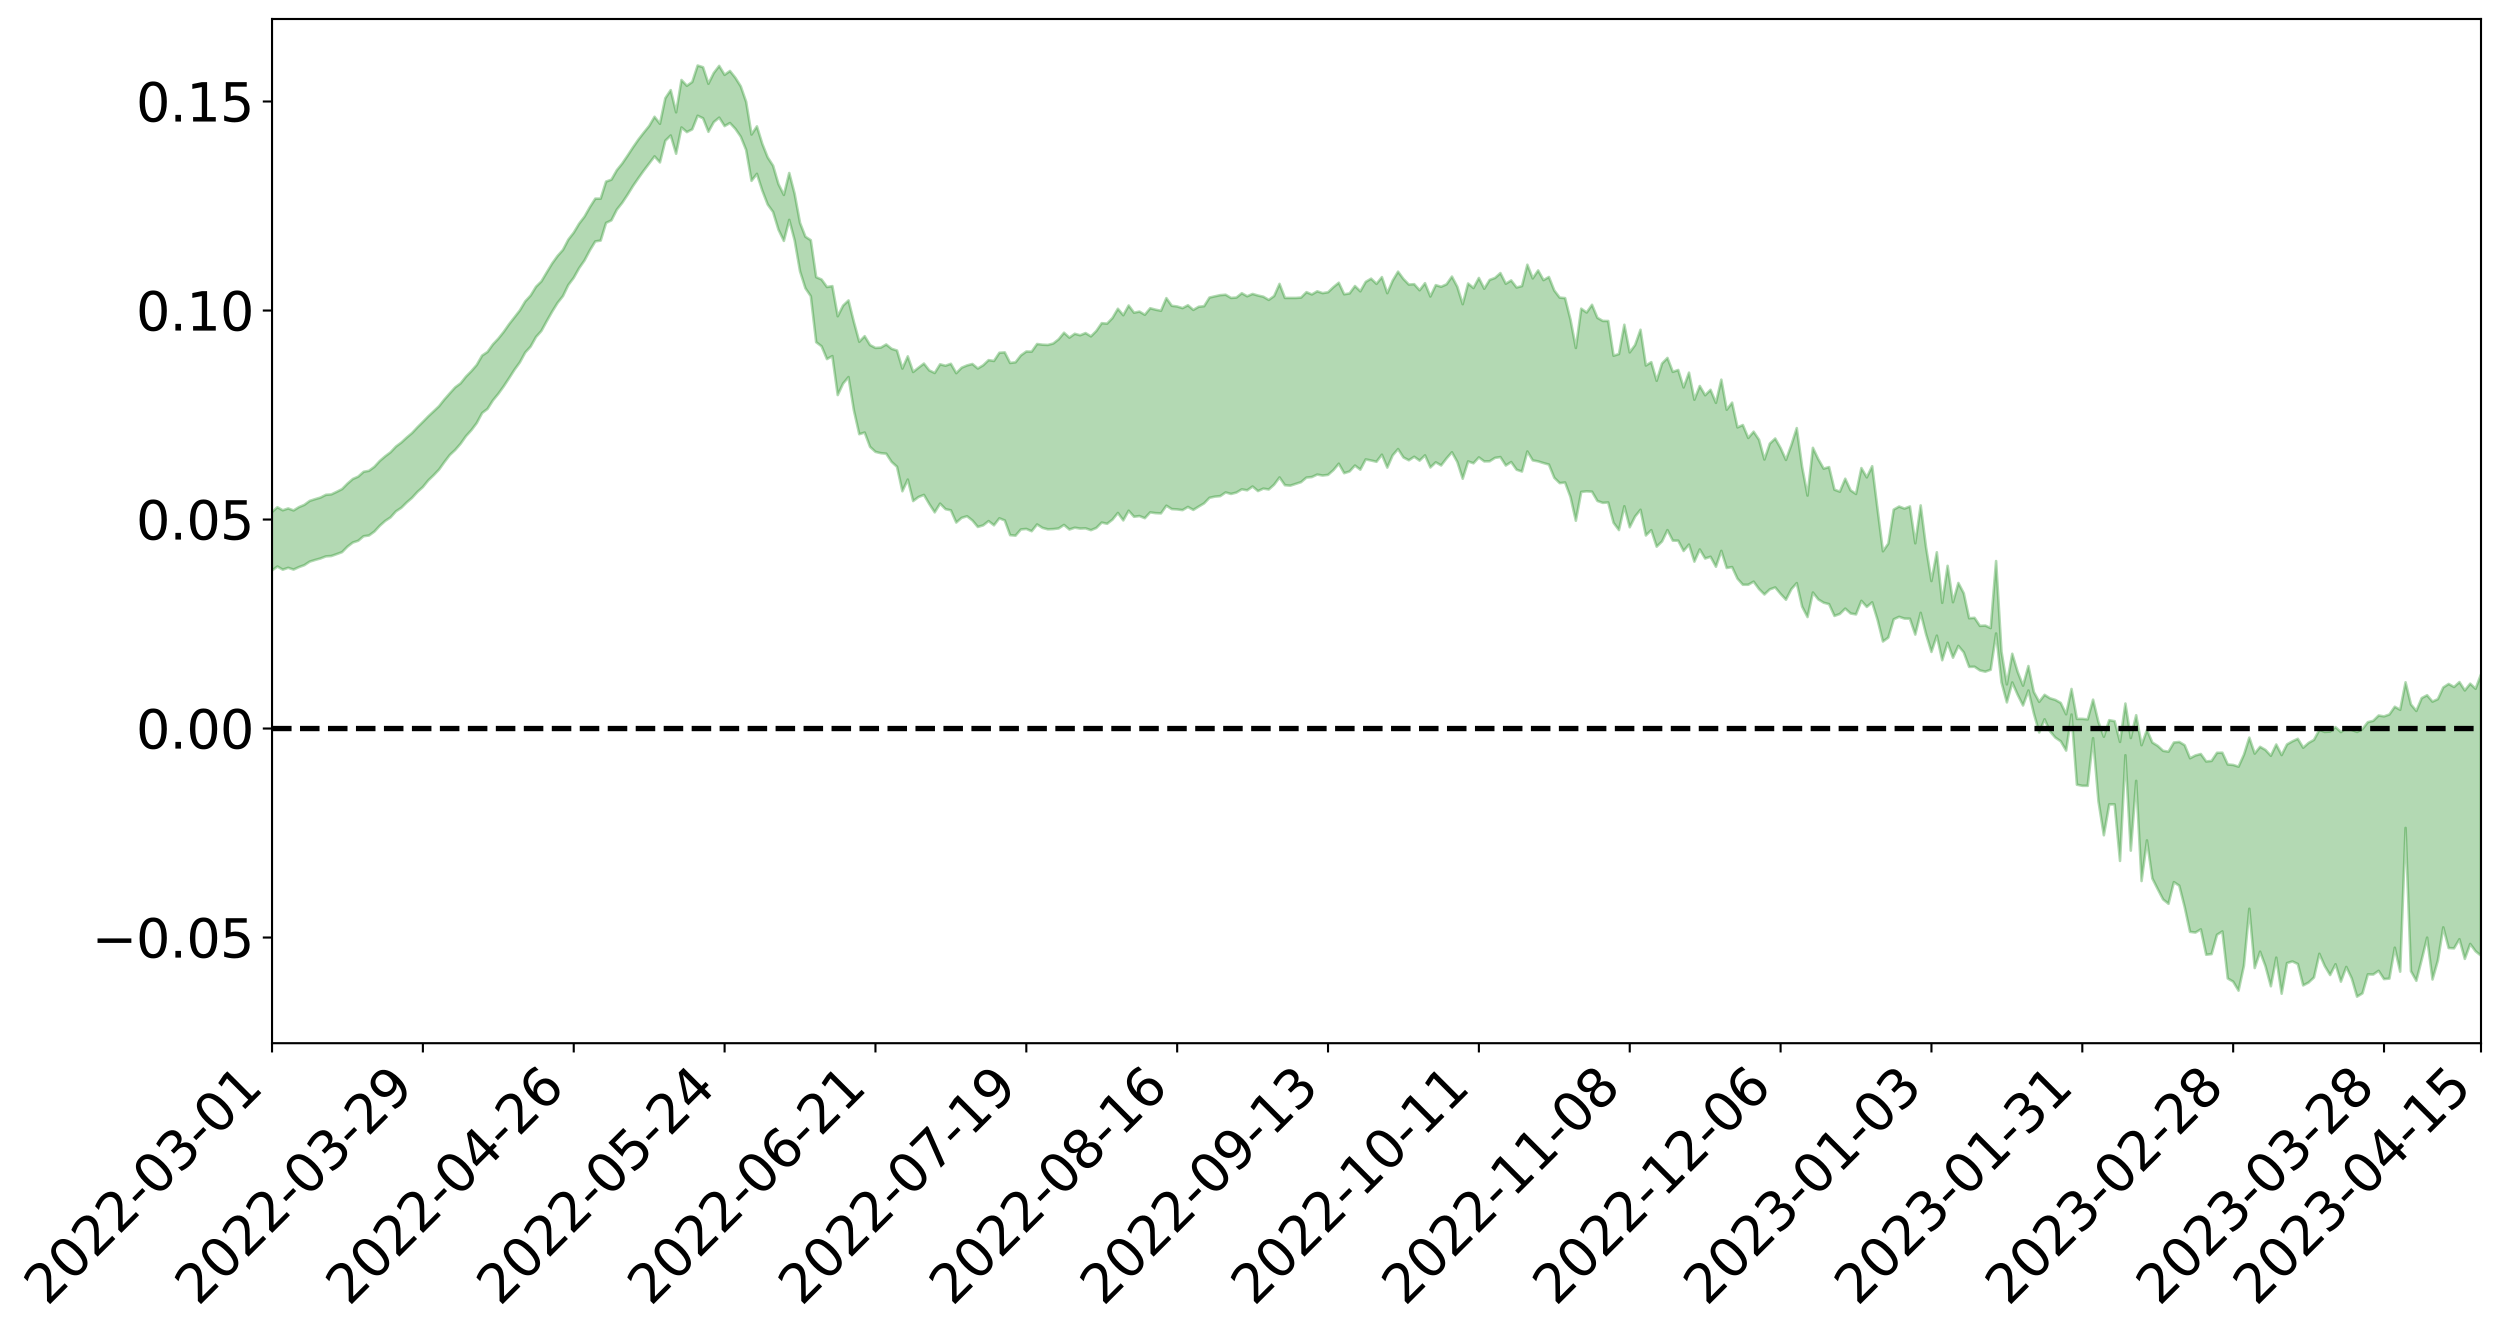 <?xml version="1.0" encoding="utf-8" standalone="no"?>
<!DOCTYPE svg PUBLIC "-//W3C//DTD SVG 1.1//EN"
  "http://www.w3.org/Graphics/SVG/1.1/DTD/svg11.dtd">
<svg xmlns:xlink="http://www.w3.org/1999/xlink" width="947.275pt" height="505.355pt" viewBox="0 0 947.275 505.355" xmlns="http://www.w3.org/2000/svg" version="1.1">
 <defs>
  <style type="text/css">*{stroke-linejoin: round; stroke-linecap: butt}</style>
 </defs>
 <g id="figure_1">
  <g id="patch_1">
   <path d="M 0 505.355 
L 947.275 505.355 
L 947.275 -0 
L 0 -0 
z
" style="fill: #ffffff"/>
  </g>
  <g id="axes_1">
   <g id="patch_2">
    <path d="M 103.075 395.28 
L 940.075 395.28 
L 940.075 7.2 
L 103.075 7.2 
z
" style="fill: #ffffff"/>
   </g>
   <g id="PolyCollection_1">
    <path d="M -393.001 275.946 
L -393.001 275.968 
L -390.959 275.859 
L -388.918 275.765 
L -386.876 275.645 
L -384.835 275.565 
L -382.793 275.462 
L -380.752 275.353 
L -378.711 275.248 
L -376.669 275.148 
L -374.628 275.06 
L -372.586 274.96 
L -370.545 274.854 
L -368.503 274.751 
L -366.462 274.626 
L -364.42 274.522 
L -362.379 274.4 
L -360.337 274.294 
L -358.296 274.154 
L -356.254 274.037 
L -354.213 273.924 
L -352.172 273.792 
L -350.13 273.663 
L -348.089 273.536 
L -346.047 273.384 
L -344.006 273.251 
L -341.964 273.095 
L -339.923 272.938 
L -337.881 272.764 
L -335.84 272.585 
L -333.798 272.41 
L -331.757 272.208 
L -329.715 271.98 
L -327.674 271.777 
L -325.632 271.546 
L -323.591 271.284 
L -321.55 271.038 
L -319.508 270.752 
L -317.467 270.46 
L -315.425 270.16 
L -313.384 269.842 
L -311.342 269.491 
L -309.301 269.117 
L -307.259 268.722 
L -305.218 268.339 
L -303.176 267.891 
L -301.135 267.463 
L -299.093 267.009 
L -297.052 266.551 
L -295.011 266.06 
L -292.969 265.528 
L -290.928 265.035 
L -288.886 264.486 
L -286.845 263.919 
L -284.803 263.362 
L -282.762 262.81 
L -280.72 262.213 
L -278.679 261.609 
L -276.637 261.006 
L -274.596 260.378 
L -272.554 259.743 
L -270.513 259.109 
L -268.472 258.454 
L -266.43 257.797 
L -264.389 257.15 
L -262.347 256.477 
L -260.306 255.759 
L -258.264 255.061 
L -256.223 254.365 
L -254.181 253.68 
L -252.14 252.967 
L -250.098 252.271 
L -248.057 251.562 
L -246.015 250.92 
L -243.974 250.169 
L -241.932 249.514 
L -239.891 248.799 
L -237.85 248.118 
L -235.808 247.413 
L -233.767 246.779 
L -231.725 246.055 
L -229.684 245.373 
L -227.642 244.737 
L -225.601 244.051 
L -223.559 243.399 
L -221.518 242.719 
L -219.476 242.034 
L -217.435 241.376 
L -215.393 240.73 
L -213.352 240.038 
L -211.311 239.375 
L -209.269 238.703 
L -207.228 238.042 
L -205.186 237.395 
L -203.145 236.732 
L -201.103 236.062 
L -199.062 235.457 
L -197.02 234.775 
L -194.979 234.121 
L -192.937 233.477 
L -190.896 232.832 
L -188.854 232.19 
L -186.813 231.539 
L -184.772 230.917 
L -182.73 230.272 
L -180.689 229.611 
L -178.647 228.944 
L -176.606 228.27 
L -174.564 227.636 
L -172.523 226.943 
L -170.481 226.205 
L -168.44 225.511 
L -166.398 224.78 
L -164.357 224.038 
L -162.315 223.256 
L -160.274 222.461 
L -158.232 221.719 
L -156.191 220.877 
L -154.15 220.075 
L -152.108 219.214 
L -150.067 218.42 
L -148.025 217.492 
L -145.984 216.582 
L -143.942 215.695 
L -141.901 214.793 
L -139.859 213.865 
L -137.818 212.895 
L -135.776 211.983 
L -133.735 210.945 
L -131.693 210.025 
L -129.652 208.956 
L -127.611 207.918 
L -125.569 206.903 
L -123.528 205.927 
L -121.486 204.795 
L -119.445 203.767 
L -117.403 202.472 
L -115.362 201.35 
L -113.32 200.301 
L -111.279 199.121 
L -109.237 197.911 
L -107.196 196.524 
L -105.154 195.22 
L -103.113 194.121 
L -101.072 192.413 
L -99.03 191.028 
L -96.989 189.612 
L -94.947 188.144 
L -92.906 186.478 
L -90.864 184.906 
L -88.823 183.698 
L -86.781 182.176 
L -84.74 179.726 
L -82.698 177.651 
L -80.657 176.091 
L -78.615 173.963 
L -76.574 172.179 
L -74.532 170.666 
L -72.491 168.83 
L -70.45 166.303 
L -68.408 164.79 
L -66.367 163.977 
L -64.325 162.122 
L -62.284 161.472 
L -60.242 160.281 
L -58.201 158.058 
L -56.159 158.16 
L -54.118 158.973 
L -52.076 160.77 
L -50.035 158.611 
L -47.993 162.698 
L -45.952 163.557 
L -43.911 157.907 
L -41.869 159.429 
L -39.828 161.847 
L -37.786 160.332 
L -35.745 159.979 
L -33.703 170.549 
L -31.662 185.595 
L -29.62 193.059 
L -27.579 176.625 
L -25.537 185.004 
L -23.496 195.994 
L -21.454 195.308 
L -19.413 217.714 
L -17.372 214.603 
L -15.33 207.692 
L -13.289 190.633 
L -11.247 206.594 
L -9.206 216.174 
L -7.164 212.113 
L -5.123 214.581 
L -3.081 223.62 
L -1.04 222.366 
L 1.002 214.495 
L 3.043 224.285 
L 5.085 226.185 
L 7.126 222.619 
L 9.168 228.808 
L 11.209 231.032 
L 13.25 230.354 
L 15.292 228.396 
L 17.333 230.381 
L 19.375 228.217 
L 21.416 228.327 
L 23.458 230.208 
L 25.499 228.292 
L 27.541 229.171 
L 29.582 229.144 
L 31.624 227.572 
L 33.665 228.032 
L 35.707 225.797 
L 37.748 225.849 
L 39.789 226.352 
L 41.831 226.29 
L 43.872 225.145 
L 45.914 224.149 
L 47.955 223.821 
L 49.997 222.726 
L 52.038 222.463 
L 54.08 222.169 
L 56.121 220.564 
L 58.163 221.162 
L 60.204 220.064 
L 62.246 219.527 
L 64.287 219.446 
L 66.328 218.367 
L 68.37 218.02 
L 70.411 218.247 
L 72.453 218.687 
L 74.494 217.007 
L 76.536 216.648 
L 78.577 216.037 
L 80.619 218.701 
L 82.66 218.696 
L 84.702 219.697 
L 86.743 217.022 
L 88.785 215.35 
L 90.826 215.807 
L 92.868 217.57 
L 94.909 217.837 
L 96.95 214.627 
L 98.992 217.283 
L 101.033 216.594 
L 103.075 216.139 
L 105.116 214.661 
L 107.158 215.851 
L 109.199 215.14 
L 111.241 215.82 
L 113.282 214.88 
L 115.324 214.143 
L 117.365 212.805 
L 119.407 212.177 
L 121.448 211.608 
L 123.489 210.822 
L 125.531 210.678 
L 127.572 209.968 
L 129.614 209.21 
L 131.655 207.133 
L 133.697 205.568 
L 135.738 204.896 
L 137.78 203.185 
L 139.821 202.9 
L 141.863 201.424 
L 143.904 199.221 
L 145.946 197.398 
L 147.987 196.042 
L 150.028 193.762 
L 152.07 192.403 
L 154.111 190.389 
L 156.153 188.622 
L 158.194 186.381 
L 160.236 184.55 
L 162.277 182.032 
L 164.319 180.071 
L 166.36 177.934 
L 168.402 175.062 
L 170.443 172.396 
L 172.485 170.487 
L 174.526 168.15 
L 176.568 165.264 
L 178.609 163.014 
L 180.65 160.295 
L 182.692 156.497 
L 184.733 154.927 
L 186.775 151.722 
L 188.816 149.24 
L 190.858 146.397 
L 192.899 143.308 
L 194.941 140.112 
L 196.982 137.298 
L 199.024 133.568 
L 201.065 131.318 
L 203.107 127.68 
L 205.148 125.39 
L 207.189 121.663 
L 209.231 118.075 
L 211.272 114.776 
L 213.314 112.183 
L 215.355 107.983 
L 217.397 105.259 
L 219.438 101.617 
L 221.48 98.684 
L 223.521 94.836 
L 225.563 91.483 
L 227.604 91.151 
L 229.646 84.465 
L 231.687 83.483 
L 233.728 79.438 
L 235.77 76.858 
L 237.811 73.779 
L 239.853 70.482 
L 241.894 67.515 
L 243.936 64.651 
L 245.977 61.963 
L 248.019 59.254 
L 250.06 61.535 
L 252.102 53.318 
L 254.143 51.342 
L 256.185 58.244 
L 258.226 48.303 
L 260.268 50.048 
L 262.309 49.016 
L 264.35 43.863 
L 266.392 44.808 
L 268.433 49.924 
L 270.475 46.247 
L 272.516 44.576 
L 274.558 47.77 
L 276.599 46.623 
L 278.641 48.82 
L 280.682 51.788 
L 282.724 56.836 
L 284.765 68.513 
L 286.807 65.88 
L 288.848 72.226 
L 290.889 77.486 
L 292.931 80.331 
L 294.972 87.019 
L 297.014 91.274 
L 299.055 83.329 
L 301.097 91.063 
L 303.138 102.783 
L 305.18 109.216 
L 307.221 112.226 
L 309.263 129.668 
L 311.304 131.205 
L 313.346 136.06 
L 315.387 134.933 
L 317.428 149.685 
L 319.47 145.313 
L 321.511 142.892 
L 323.553 155.511 
L 325.594 164.52 
L 327.636 163.9 
L 329.677 169.32 
L 331.719 171.206 
L 333.76 171.713 
L 335.802 171.901 
L 337.843 175.01 
L 339.885 176.858 
L 341.926 186.136 
L 343.968 181.724 
L 346.009 189.85 
L 348.05 188.327 
L 350.092 187.527 
L 352.133 190.995 
L 354.175 194.129 
L 356.216 190.832 
L 358.258 192.921 
L 360.299 193.365 
L 362.341 197.986 
L 364.382 196.226 
L 366.424 195.607 
L 368.465 197.212 
L 370.507 199.661 
L 372.548 199.061 
L 374.589 197.447 
L 376.631 199.039 
L 378.672 196.395 
L 380.714 197.193 
L 382.755 202.773 
L 384.797 202.968 
L 386.838 200.607 
L 388.88 200.42 
L 390.921 201.282 
L 392.963 198.72 
L 395.004 200.016 
L 397.046 200.567 
L 399.087 200.481 
L 401.128 200.228 
L 403.17 198.91 
L 405.211 200.63 
L 407.253 199.95 
L 409.294 200.276 
L 411.336 200.194 
L 413.377 200.894 
L 415.419 200.04 
L 417.46 198.001 
L 419.502 198.466 
L 421.543 196.895 
L 423.585 194.364 
L 425.626 197.182 
L 427.668 193.52 
L 429.709 195.811 
L 431.75 195.533 
L 433.792 196.349 
L 435.833 194.145 
L 437.875 194.431 
L 439.916 194.523 
L 441.958 191.62 
L 443.999 192.899 
L 446.041 193.02 
L 448.082 193.29 
L 450.124 192.089 
L 452.165 193.215 
L 454.207 191.942 
L 456.248 190.738 
L 458.289 188.62 
L 460.331 188.177 
L 462.372 187.985 
L 464.414 186.59 
L 466.455 187.161 
L 468.497 186.636 
L 470.538 185.417 
L 472.58 185.78 
L 474.621 184.344 
L 476.663 186.064 
L 478.704 185.137 
L 480.746 185.469 
L 482.787 183.654 
L 484.828 180.903 
L 486.87 183.844 
L 488.911 184.017 
L 490.953 183.353 
L 492.994 182.689 
L 495.036 180.957 
L 497.077 180.762 
L 499.119 179.813 
L 501.16 180.184 
L 503.202 179.938 
L 505.243 178.154 
L 507.285 175.708 
L 509.326 179.292 
L 511.368 178.635 
L 513.409 176.405 
L 515.45 177.956 
L 517.492 174.072 
L 519.533 174.482 
L 521.575 174.963 
L 523.616 172.286 
L 525.658 177.171 
L 527.699 172.537 
L 529.741 170.166 
L 531.782 173.343 
L 533.824 174.405 
L 535.865 173.079 
L 537.907 174.53 
L 539.948 172.541 
L 541.989 177.118 
L 544.031 175.182 
L 546.072 176.355 
L 548.114 173.702 
L 550.155 171.373 
L 552.197 175.048 
L 554.238 181.382 
L 556.28 174.833 
L 558.321 175.537 
L 560.363 173.309 
L 562.404 174.827 
L 564.446 174.789 
L 566.487 173.495 
L 568.528 173.193 
L 570.57 176.377 
L 572.611 175.082 
L 574.653 177.98 
L 576.694 178.666 
L 578.736 171.07 
L 580.777 174.436 
L 582.819 174.825 
L 584.86 175.465 
L 586.902 176.024 
L 588.943 181.049 
L 590.985 183.053 
L 593.026 182.828 
L 595.068 188.277 
L 597.109 197.296 
L 599.15 186.385 
L 601.192 186.176 
L 603.233 186.311 
L 605.275 189.816 
L 607.316 190.532 
L 609.358 190.395 
L 611.399 198.101 
L 613.441 200.848 
L 615.482 191.831 
L 617.524 199.781 
L 619.565 195.71 
L 621.607 193.164 
L 623.648 202.892 
L 625.689 200.882 
L 627.731 207.131 
L 629.772 205.159 
L 631.814 200.874 
L 633.855 204.85 
L 635.897 204.867 
L 637.938 208.768 
L 639.98 206.351 
L 642.021 212.798 
L 644.063 208.202 
L 646.104 211.622 
L 648.146 210.967 
L 650.187 214.731 
L 652.228 208.735 
L 654.27 215.206 
L 656.311 214.871 
L 658.353 219.258 
L 660.394 221.567 
L 662.436 221.554 
L 664.477 220.397 
L 666.519 223.184 
L 668.56 225.249 
L 670.602 223.32 
L 672.643 222.582 
L 674.685 225.037 
L 676.726 227.241 
L 678.768 223.256 
L 680.809 220.942 
L 682.85 229.856 
L 684.892 233.802 
L 686.933 224.525 
L 688.975 227.117 
L 691.016 228.373 
L 693.058 228.913 
L 695.099 233.378 
L 697.141 232.632 
L 699.182 230.612 
L 701.224 232.448 
L 703.265 232.804 
L 705.307 227.671 
L 707.348 229.968 
L 709.389 228.24 
L 711.431 234.861 
L 713.472 243.066 
L 715.514 241.601 
L 717.555 234.664 
L 719.597 233.713 
L 721.638 234.381 
L 723.68 234.436 
L 725.721 240.445 
L 727.763 232.214 
L 729.804 240.317 
L 731.846 247.009 
L 733.887 240.859 
L 735.928 250.165 
L 737.97 243.543 
L 740.011 249.192 
L 742.053 244.742 
L 744.094 247.186 
L 746.136 252.686 
L 748.177 252.632 
L 750.219 254.025 
L 752.26 254.502 
L 754.302 253.767 
L 756.343 240.043 
L 758.385 258.526 
L 760.426 266.144 
L 762.468 258.595 
L 764.509 263.233 
L 766.55 267.307 
L 768.592 261.642 
L 770.633 270.273 
L 772.675 277.528 
L 774.716 272.559 
L 776.758 277.105 
L 778.799 279.494 
L 780.841 280.891 
L 782.882 284.389 
L 784.924 270.752 
L 786.965 297.328 
L 789.007 297.74 
L 791.048 297.759 
L 793.089 279.72 
L 795.131 303.593 
L 797.172 316.488 
L 799.214 304.795 
L 801.255 304.784 
L 803.297 326.206 
L 805.338 286.188 
L 807.38 322.305 
L 809.421 295.896 
L 811.463 333.822 
L 813.504 318.448 
L 815.546 332.849 
L 817.587 336.902 
L 819.628 340.81 
L 821.67 342.452 
L 823.711 334.254 
L 825.753 335.601 
L 827.794 343.664 
L 829.836 353.088 
L 831.877 353.351 
L 833.919 352.15 
L 835.96 361.757 
L 838.002 361.516 
L 840.043 354.187 
L 842.085 352.941 
L 844.126 370.756 
L 846.168 371.961 
L 848.209 375.352 
L 850.25 365.927 
L 852.292 344.348 
L 854.333 366.788 
L 856.375 360.609 
L 858.416 366.125 
L 860.458 373.702 
L 862.499 362.865 
L 864.541 376.516 
L 866.582 364.921 
L 868.624 364.303 
L 870.665 365.269 
L 872.707 373.377 
L 874.748 372.307 
L 876.789 370.377 
L 878.831 361.406 
L 880.872 366.033 
L 882.914 369.442 
L 884.955 365.375 
L 886.997 371.951 
L 889.038 366.396 
L 891.08 370.668 
L 893.121 377.64 
L 895.163 376.393 
L 897.204 369.194 
L 899.246 369.26 
L 901.287 367.849 
L 903.328 370.982 
L 905.37 370.793 
L 907.411 359.1 
L 909.453 368.163 
L 911.494 313.719 
L 913.536 367.999 
L 915.577 371.624 
L 917.619 363.61 
L 919.66 355.286 
L 921.702 371.132 
L 923.743 363.936 
L 925.785 351.391 
L 927.826 359.222 
L 929.868 359.345 
L 931.909 355.879 
L 933.95 363.322 
L 935.992 357.677 
L 938.033 360.448 
L 940.075 362.094 
L 940.075 255.531 
L 940.075 255.531 
L 938.033 260.977 
L 935.992 259.059 
L 933.95 261.611 
L 931.909 258.445 
L 929.868 260.303 
L 927.826 259.159 
L 925.785 260.475 
L 923.743 264.89 
L 921.702 265.857 
L 919.66 263.434 
L 917.619 264.51 
L 915.577 269.374 
L 913.536 266.923 
L 911.494 258.543 
L 909.453 268.946 
L 907.411 267.804 
L 905.37 270.723 
L 903.328 271.449 
L 901.287 271.118 
L 899.246 273.124 
L 897.204 273.634 
L 895.163 276.258 
L 893.121 277.348 
L 891.08 276.55 
L 889.038 275.88 
L 886.997 277.378 
L 884.955 275.523 
L 882.914 277.205 
L 880.872 277.34 
L 878.831 276.549 
L 876.789 280.335 
L 874.748 281.496 
L 872.707 283.312 
L 870.665 279.943 
L 868.624 280.886 
L 866.582 282.059 
L 864.541 286.092 
L 862.499 282.109 
L 860.458 286.364 
L 858.416 284.162 
L 856.375 282.979 
L 854.333 285.547 
L 852.292 279.504 
L 850.25 285.972 
L 848.209 290.5 
L 846.168 289.846 
L 844.126 289.659 
L 842.085 285.211 
L 840.043 285.242 
L 838.002 288.314 
L 835.96 288.539 
L 833.919 285.7 
L 831.877 286.25 
L 829.836 287.309 
L 827.794 282.355 
L 825.753 281.13 
L 823.711 281.353 
L 821.67 284.814 
L 819.628 284.489 
L 817.587 282.612 
L 815.546 281.346 
L 813.504 276.586 
L 811.463 282.357 
L 809.421 271.022 
L 807.38 279.619 
L 805.338 266.589 
L 803.297 281.115 
L 801.255 273.257 
L 799.214 272.884 
L 797.172 279.147 
L 795.131 273.616 
L 793.089 265.113 
L 791.048 272.582 
L 789.007 272.385 
L 786.965 272.39 
L 784.924 261.064 
L 782.882 270.643 
L 780.841 266.358 
L 778.799 265.198 
L 776.758 264.587 
L 774.716 263.284 
L 772.675 265.932 
L 770.633 262.188 
L 768.592 252.373 
L 766.55 259.792 
L 764.509 254.546 
L 762.468 247.725 
L 760.426 259.305 
L 758.385 246.912 
L 756.343 212.598 
L 754.302 237.985 
L 752.26 237.045 
L 750.219 237.152 
L 748.177 234.101 
L 746.136 234.261 
L 744.094 224.803 
L 742.053 220.898 
L 740.011 228.176 
L 737.97 214.399 
L 735.928 228.411 
L 733.887 209.267 
L 731.846 220.162 
L 729.804 207.366 
L 727.763 191.513 
L 725.721 205.851 
L 723.68 191.908 
L 721.638 192.713 
L 719.597 191.939 
L 717.555 193.091 
L 715.514 205.961 
L 713.472 208.877 
L 711.431 192.975 
L 709.389 176.67 
L 707.348 180.885 
L 705.307 177.367 
L 703.265 187.159 
L 701.224 185.803 
L 699.182 181.409 
L 697.141 186.305 
L 695.099 185.537 
L 693.058 176.983 
L 691.016 177.578 
L 688.975 173.999 
L 686.933 169.691 
L 684.892 187.78 
L 682.85 176.959 
L 680.809 162.224 
L 678.768 168.598 
L 676.726 174.261 
L 674.685 169.755 
L 672.643 166.162 
L 670.602 168.109 
L 668.56 174.104 
L 666.519 166.628 
L 664.477 163.576 
L 662.436 165.945 
L 660.394 161.047 
L 658.353 161.946 
L 656.311 152.573 
L 654.27 155.236 
L 652.228 143.874 
L 650.187 152.635 
L 648.146 147.704 
L 646.104 149.758 
L 644.063 146.264 
L 642.021 151.438 
L 639.98 141.206 
L 637.938 146.805 
L 635.897 140.192 
L 633.855 140.901 
L 631.814 135.627 
L 629.772 137.737 
L 627.731 144.275 
L 625.689 137.222 
L 623.648 138.494 
L 621.607 124.954 
L 619.565 130.723 
L 617.524 133.518 
L 615.482 123.059 
L 613.441 134.146 
L 611.399 134.785 
L 609.358 121.635 
L 607.316 121.598 
L 605.275 120.422 
L 603.233 115.495 
L 601.192 118.419 
L 599.15 116.962 
L 597.109 131.841 
L 595.068 121.049 
L 593.026 112.957 
L 590.985 112.767 
L 588.943 110.08 
L 586.902 104.956 
L 584.86 106.14 
L 582.819 102.478 
L 580.777 105.485 
L 578.736 100.314 
L 576.694 108.402 
L 574.653 108.939 
L 572.611 106.261 
L 570.57 107.516 
L 568.528 103.473 
L 566.487 105.316 
L 564.446 106.068 
L 562.404 109.402 
L 560.363 105.327 
L 558.321 109.131 
L 556.28 107.428 
L 554.238 115.255 
L 552.197 108.676 
L 550.155 104.807 
L 548.114 107.727 
L 546.072 108.651 
L 544.031 108.048 
L 541.989 112.337 
L 539.948 107.305 
L 537.907 109.982 
L 535.865 107.684 
L 533.824 107.816 
L 531.782 105.707 
L 529.741 102.939 
L 527.699 106.337 
L 525.658 111.092 
L 523.616 105.009 
L 521.575 107.548 
L 519.533 105.589 
L 517.492 106.799 
L 515.45 110.377 
L 513.409 108.384 
L 511.368 111.185 
L 509.326 111.506 
L 507.285 107.134 
L 505.243 108.808 
L 503.202 110.739 
L 501.16 111.07 
L 499.119 110.385 
L 497.077 111.573 
L 495.036 110.704 
L 492.994 112.757 
L 490.953 112.897 
L 488.911 112.896 
L 486.87 112.892 
L 484.828 107.57 
L 482.787 112.171 
L 480.746 113.641 
L 478.704 112.43 
L 476.663 111.973 
L 474.621 111.378 
L 472.58 112.26 
L 470.538 111.11 
L 468.497 112.748 
L 466.455 112.888 
L 464.414 111.672 
L 462.372 111.833 
L 460.331 112.282 
L 458.289 112.754 
L 456.248 116.027 
L 454.207 116.233 
L 452.165 117.422 
L 450.124 115.668 
L 448.082 116.751 
L 446.041 116.125 
L 443.999 115.874 
L 441.958 112.973 
L 439.916 117.756 
L 437.875 117.346 
L 435.833 116.803 
L 433.792 119.265 
L 431.75 118.059 
L 429.709 118.495 
L 427.668 115.765 
L 425.626 119.433 
L 423.585 117.004 
L 421.543 120.479 
L 419.502 122.625 
L 417.46 122.461 
L 415.419 125.404 
L 413.377 127.456 
L 411.336 126.208 
L 409.294 127.041 
L 407.253 126.477 
L 405.211 127.927 
L 403.17 126.086 
L 401.128 128.569 
L 399.087 130.168 
L 397.046 130.699 
L 395.004 130.608 
L 392.963 130.349 
L 390.921 133.24 
L 388.88 133.193 
L 386.838 134.653 
L 384.797 137.277 
L 382.755 137.53 
L 380.714 133.52 
L 378.672 133.673 
L 376.631 136.767 
L 374.589 136.461 
L 372.548 138.402 
L 370.507 139.633 
L 368.465 137.923 
L 366.424 138.463 
L 364.382 139.326 
L 362.341 141.393 
L 360.299 137.848 
L 358.258 138.579 
L 356.216 138.051 
L 354.175 141.326 
L 352.133 140.355 
L 350.092 137.763 
L 348.05 139.315 
L 346.009 140.942 
L 343.968 135.038 
L 341.926 139.65 
L 339.885 132.819 
L 337.843 132.166 
L 335.802 130.522 
L 333.76 131.709 
L 331.719 131.83 
L 329.677 130.743 
L 327.636 127.381 
L 325.594 129.491 
L 323.553 122.026 
L 321.511 113.843 
L 319.47 115.788 
L 317.428 119.812 
L 315.387 108.418 
L 313.346 108.747 
L 311.304 105.91 
L 309.263 105.016 
L 307.221 91.016 
L 305.18 89.693 
L 303.138 84.45 
L 301.097 73.442 
L 299.055 65.555 
L 297.014 73.853 
L 294.972 69.752 
L 292.931 62.792 
L 290.889 59.634 
L 288.848 54.507 
L 286.807 47.893 
L 284.765 50.974 
L 282.724 38.585 
L 280.682 32.715 
L 278.641 29.469 
L 276.599 26.9 
L 274.558 28.363 
L 272.516 24.98 
L 270.475 27.635 
L 268.433 31.73 
L 266.392 25.477 
L 264.35 24.84 
L 262.309 31.057 
L 260.268 32.505 
L 258.226 30.315 
L 256.185 42.545 
L 254.143 34.153 
L 252.102 37.214 
L 250.06 46.908 
L 248.019 44.255 
L 245.977 47.735 
L 243.936 50.261 
L 241.894 52.89 
L 239.853 55.836 
L 237.811 58.953 
L 235.77 61.966 
L 233.728 64.487 
L 231.687 68.074 
L 229.646 68.811 
L 227.604 75.267 
L 225.563 75.277 
L 223.521 78.484 
L 221.48 82.075 
L 219.438 84.759 
L 217.397 88.156 
L 215.355 90.78 
L 213.314 94.684 
L 211.272 96.974 
L 209.231 99.814 
L 207.189 103.179 
L 205.148 106.618 
L 203.107 108.654 
L 201.065 111.974 
L 199.024 114.193 
L 196.982 117.615 
L 194.941 120.238 
L 192.899 122.849 
L 190.858 125.759 
L 188.816 128.326 
L 186.775 130.491 
L 184.733 133.338 
L 182.692 134.722 
L 180.65 138.271 
L 178.609 140.631 
L 176.568 142.699 
L 174.526 145.254 
L 172.485 146.773 
L 170.443 149.028 
L 168.402 151.346 
L 166.36 153.914 
L 164.319 155.853 
L 162.277 157.764 
L 160.236 159.861 
L 158.194 161.879 
L 156.153 164.062 
L 154.111 165.786 
L 152.07 167.675 
L 150.028 169.201 
L 147.987 171.366 
L 145.946 172.901 
L 143.904 174.66 
L 141.863 176.878 
L 139.821 178.387 
L 137.78 178.769 
L 135.738 180.596 
L 133.697 181.493 
L 131.655 183.259 
L 129.614 185.329 
L 127.572 186.363 
L 125.531 187.336 
L 123.489 187.488 
L 121.448 188.527 
L 119.407 189.132 
L 117.365 189.792 
L 115.324 191.291 
L 113.282 192.153 
L 111.241 193.41 
L 109.199 192.658 
L 107.158 193.353 
L 105.116 192.202 
L 103.075 193.985 
L 101.033 194.259 
L 98.992 195.574 
L 96.95 192.819 
L 94.909 196.21 
L 92.868 195.974 
L 90.826 194.094 
L 88.785 193.662 
L 86.743 195.453 
L 84.702 198.506 
L 82.66 197.401 
L 80.619 197.409 
L 78.577 194.47 
L 76.536 194.522 
L 74.494 195.477 
L 72.453 197.41 
L 70.411 196.898 
L 68.37 196.61 
L 66.328 196.997 
L 64.287 198.223 
L 62.246 198.055 
L 60.204 198.865 
L 58.163 200.147 
L 56.121 199.4 
L 54.08 201.216 
L 52.038 201.57 
L 49.997 201.866 
L 47.955 203.044 
L 45.914 203.401 
L 43.872 204.693 
L 41.831 206.093 
L 39.789 206.189 
L 37.748 205.728 
L 35.707 205.416 
L 33.665 208.284 
L 31.624 207.867 
L 29.582 209.81 
L 27.541 209.905 
L 25.499 209.242 
L 23.458 211.159 
L 21.416 209.485 
L 19.375 209.627 
L 17.333 212.039 
L 15.292 210.39 
L 13.25 212.668 
L 11.209 213.428 
L 9.168 211.59 
L 7.126 205.646 
L 5.085 209.513 
L 3.043 207.719 
L 1.002 198.852 
L -1.04 206.472 
L -3.081 208.064 
L -5.123 199.865 
L -7.164 197.642 
L -9.206 202.086 
L -11.247 193.193 
L -13.289 177.644 
L -15.33 194.86 
L -17.372 201.694 
L -19.413 205.101 
L -21.454 183.713 
L -23.496 184.661 
L -25.537 173.896 
L -27.579 165.52 
L -29.62 182.556 
L -31.662 175.373 
L -33.703 160.267 
L -35.745 149.638 
L -37.786 150.369 
L -39.828 152.304 
L -41.869 150.114 
L -43.911 148.85 
L -45.952 155.055 
L -47.993 154.405 
L -50.035 150.51 
L -52.076 153.036 
L -54.118 151.462 
L -56.159 150.92 
L -58.201 151.182 
L -60.242 153.675 
L -62.284 155.209 
L -64.325 156.117 
L -66.367 158.287 
L -68.408 159.355 
L -70.45 161.13 
L -72.491 163.873 
L -74.532 166.075 
L -76.574 167.586 
L -78.615 169.271 
L -80.657 171.444 
L -82.698 172.834 
L -84.74 174.904 
L -86.781 177.398 
L -88.823 178.918 
L -90.864 179.981 
L -92.906 181.546 
L -94.947 183.161 
L -96.989 184.635 
L -99.03 186.043 
L -101.072 187.384 
L -103.113 189.204 
L -105.154 190.171 
L -107.196 191.513 
L -109.237 192.92 
L -111.279 194.13 
L -113.32 195.324 
L -115.362 196.334 
L -117.403 197.423 
L -119.445 198.829 
L -121.486 199.822 
L -123.528 200.976 
L -125.569 201.916 
L -127.611 202.963 
L -129.652 204.036 
L -131.693 205.127 
L -133.735 206.049 
L -135.776 207.129 
L -137.818 208.066 
L -139.859 209.06 
L -141.901 209.987 
L -143.942 210.942 
L -145.984 211.833 
L -148.025 212.781 
L -150.067 213.793 
L -152.108 214.581 
L -154.15 215.538 
L -156.191 216.377 
L -158.232 217.327 
L -160.274 218.019 
L -162.315 218.896 
L -164.357 219.733 
L -166.398 220.529 
L -168.44 221.339 
L -170.481 222.089 
L -172.523 222.962 
L -174.564 223.748 
L -176.606 224.398 
L -178.647 225.168 
L -180.689 225.937 
L -182.73 226.702 
L -184.772 227.442 
L -186.813 228.132 
L -188.854 228.891 
L -190.896 229.636 
L -192.937 230.384 
L -194.979 231.131 
L -197.02 231.898 
L -199.062 232.695 
L -201.103 233.384 
L -203.145 234.171 
L -205.186 234.944 
L -207.228 235.687 
L -209.269 236.454 
L -211.311 237.236 
L -213.352 237.996 
L -215.393 238.794 
L -217.435 239.523 
L -219.476 240.267 
L -221.518 241.053 
L -223.559 241.813 
L -225.601 242.535 
L -227.642 243.299 
L -229.684 243.999 
L -231.725 244.747 
L -233.767 245.542 
L -235.808 246.228 
L -237.85 246.995 
L -239.891 247.721 
L -241.932 248.483 
L -243.974 249.175 
L -246.015 249.981 
L -248.057 250.652 
L -250.098 251.403 
L -252.14 252.138 
L -254.181 252.891 
L -256.223 253.608 
L -258.264 254.339 
L -260.306 255.072 
L -262.347 255.829 
L -264.389 256.533 
L -266.43 257.206 
L -268.472 257.873 
L -270.513 258.539 
L -272.554 259.183 
L -274.596 259.837 
L -276.637 260.483 
L -278.679 261.1 
L -280.72 261.724 
L -282.762 262.344 
L -284.803 262.909 
L -286.845 263.484 
L -288.886 264.081 
L -290.928 264.647 
L -292.969 265.156 
L -295.011 265.713 
L -297.052 266.223 
L -299.093 266.694 
L -301.135 267.164 
L -303.176 267.605 
L -305.218 268.078 
L -307.259 268.471 
L -309.301 268.884 
L -311.342 269.274 
L -313.384 269.635 
L -315.425 269.965 
L -317.467 270.266 
L -319.508 270.564 
L -321.55 270.86 
L -323.591 271.106 
L -325.632 271.379 
L -327.674 271.612 
L -329.715 271.814 
L -331.757 272.048 
L -333.798 272.254 
L -335.84 272.426 
L -337.881 272.61 
L -339.923 272.788 
L -341.964 272.946 
L -344.006 273.104 
L -346.047 273.236 
L -348.089 273.393 
L -350.13 273.52 
L -352.172 273.652 
L -354.213 273.791 
L -356.254 273.905 
L -358.296 274.026 
L -360.337 274.182 
L -362.379 274.293 
L -364.42 274.428 
L -366.462 274.537 
L -368.503 274.679 
L -370.545 274.792 
L -372.586 274.911 
L -374.628 275.015 
L -376.669 275.11 
L -378.711 275.218 
L -380.752 275.335 
L -382.793 275.45 
L -384.835 275.548 
L -386.876 275.628 
L -388.918 275.741 
L -390.959 275.834 
L -393.001 275.946 
z
" clip-path="url(#p23e787e93d)" style="fill: #008000; fill-opacity: 0.3; stroke: #008000; stroke-opacity: 0.3"/>
   </g>
   <g id="matplotlib.axis_1">
    <g id="xtick_1">
     <g id="line2d_1">
      <defs>
       <path id="mea29f6bd39" d="M 0 0 
L 0 3.5 
" style="stroke: #000000; stroke-width: 0.8"/>
      </defs>
      <g>
       <use xlink:href="#mea29f6bd39" x="103.075" y="395.28" style="stroke: #000000; stroke-width: 0.8"/>
      </g>
     </g>
     <g id="text_1">
      <!-- 2022-03-01 -->
      <g transform="translate(17.946 495.214) rotate(-45) scale(0.2 -0.2)">
       <defs>
        <path id="DejaVuSans-32" d="M 1228 531 
L 3431 531 
L 3431 0 
L 469 0 
L 469 531 
Q 828 903 1448 1529 
Q 2069 2156 2228 2338 
Q 2531 2678 2651 2914 
Q 2772 3150 2772 3378 
Q 2772 3750 2511 3984 
Q 2250 4219 1831 4219 
Q 1534 4219 1204 4116 
Q 875 4013 500 3803 
L 500 4441 
Q 881 4594 1212 4672 
Q 1544 4750 1819 4750 
Q 2544 4750 2975 4387 
Q 3406 4025 3406 3419 
Q 3406 3131 3298 2873 
Q 3191 2616 2906 2266 
Q 2828 2175 2409 1742 
Q 1991 1309 1228 531 
z
" transform="scale(0.016)"/>
        <path id="DejaVuSans-30" d="M 2034 4250 
Q 1547 4250 1301 3770 
Q 1056 3291 1056 2328 
Q 1056 1369 1301 889 
Q 1547 409 2034 409 
Q 2525 409 2770 889 
Q 3016 1369 3016 2328 
Q 3016 3291 2770 3770 
Q 2525 4250 2034 4250 
z
M 2034 4750 
Q 2819 4750 3233 4129 
Q 3647 3509 3647 2328 
Q 3647 1150 3233 529 
Q 2819 -91 2034 -91 
Q 1250 -91 836 529 
Q 422 1150 422 2328 
Q 422 3509 836 4129 
Q 1250 4750 2034 4750 
z
" transform="scale(0.016)"/>
        <path id="DejaVuSans-2d" d="M 313 2009 
L 1997 2009 
L 1997 1497 
L 313 1497 
L 313 2009 
z
" transform="scale(0.016)"/>
        <path id="DejaVuSans-33" d="M 2597 2516 
Q 3050 2419 3304 2112 
Q 3559 1806 3559 1356 
Q 3559 666 3084 287 
Q 2609 -91 1734 -91 
Q 1441 -91 1130 -33 
Q 819 25 488 141 
L 488 750 
Q 750 597 1062 519 
Q 1375 441 1716 441 
Q 2309 441 2620 675 
Q 2931 909 2931 1356 
Q 2931 1769 2642 2001 
Q 2353 2234 1838 2234 
L 1294 2234 
L 1294 2753 
L 1863 2753 
Q 2328 2753 2575 2939 
Q 2822 3125 2822 3475 
Q 2822 3834 2567 4026 
Q 2313 4219 1838 4219 
Q 1578 4219 1281 4162 
Q 984 4106 628 3988 
L 628 4550 
Q 988 4650 1302 4700 
Q 1616 4750 1894 4750 
Q 2613 4750 3031 4423 
Q 3450 4097 3450 3541 
Q 3450 3153 3228 2886 
Q 3006 2619 2597 2516 
z
" transform="scale(0.016)"/>
        <path id="DejaVuSans-31" d="M 794 531 
L 1825 531 
L 1825 4091 
L 703 3866 
L 703 4441 
L 1819 4666 
L 2450 4666 
L 2450 531 
L 3481 531 
L 3481 0 
L 794 0 
L 794 531 
z
" transform="scale(0.016)"/>
       </defs>
       <use xlink:href="#DejaVuSans-32"/>
       <use xlink:href="#DejaVuSans-30" x="63.623"/>
       <use xlink:href="#DejaVuSans-32" x="127.246"/>
       <use xlink:href="#DejaVuSans-32" x="190.869"/>
       <use xlink:href="#DejaVuSans-2d" x="254.492"/>
       <use xlink:href="#DejaVuSans-30" x="290.576"/>
       <use xlink:href="#DejaVuSans-33" x="354.199"/>
       <use xlink:href="#DejaVuSans-2d" x="417.822"/>
       <use xlink:href="#DejaVuSans-30" x="453.906"/>
       <use xlink:href="#DejaVuSans-31" x="517.529"/>
      </g>
     </g>
    </g>
    <g id="xtick_2">
     <g id="line2d_2">
      <g>
       <use xlink:href="#mea29f6bd39" x="160.236" y="395.28" style="stroke: #000000; stroke-width: 0.8"/>
      </g>
     </g>
     <g id="text_2">
      <!-- 2022-03-29 -->
      <g transform="translate(75.107 495.214) rotate(-45) scale(0.2 -0.2)">
       <defs>
        <path id="DejaVuSans-39" d="M 703 97 
L 703 672 
Q 941 559 1184 500 
Q 1428 441 1663 441 
Q 2288 441 2617 861 
Q 2947 1281 2994 2138 
Q 2813 1869 2534 1725 
Q 2256 1581 1919 1581 
Q 1219 1581 811 2004 
Q 403 2428 403 3163 
Q 403 3881 828 4315 
Q 1253 4750 1959 4750 
Q 2769 4750 3195 4129 
Q 3622 3509 3622 2328 
Q 3622 1225 3098 567 
Q 2575 -91 1691 -91 
Q 1453 -91 1209 -44 
Q 966 3 703 97 
z
M 1959 2075 
Q 2384 2075 2632 2365 
Q 2881 2656 2881 3163 
Q 2881 3666 2632 3958 
Q 2384 4250 1959 4250 
Q 1534 4250 1286 3958 
Q 1038 3666 1038 3163 
Q 1038 2656 1286 2365 
Q 1534 2075 1959 2075 
z
" transform="scale(0.016)"/>
       </defs>
       <use xlink:href="#DejaVuSans-32"/>
       <use xlink:href="#DejaVuSans-30" x="63.623"/>
       <use xlink:href="#DejaVuSans-32" x="127.246"/>
       <use xlink:href="#DejaVuSans-32" x="190.869"/>
       <use xlink:href="#DejaVuSans-2d" x="254.492"/>
       <use xlink:href="#DejaVuSans-30" x="290.576"/>
       <use xlink:href="#DejaVuSans-33" x="354.199"/>
       <use xlink:href="#DejaVuSans-2d" x="417.822"/>
       <use xlink:href="#DejaVuSans-32" x="453.906"/>
       <use xlink:href="#DejaVuSans-39" x="517.529"/>
      </g>
     </g>
    </g>
    <g id="xtick_3">
     <g id="line2d_3">
      <g>
       <use xlink:href="#mea29f6bd39" x="217.397" y="395.28" style="stroke: #000000; stroke-width: 0.8"/>
      </g>
     </g>
     <g id="text_3">
      <!-- 2022-04-26 -->
      <g transform="translate(132.268 495.214) rotate(-45) scale(0.2 -0.2)">
       <defs>
        <path id="DejaVuSans-34" d="M 2419 4116 
L 825 1625 
L 2419 1625 
L 2419 4116 
z
M 2253 4666 
L 3047 4666 
L 3047 1625 
L 3713 1625 
L 3713 1100 
L 3047 1100 
L 3047 0 
L 2419 0 
L 2419 1100 
L 313 1100 
L 313 1709 
L 2253 4666 
z
" transform="scale(0.016)"/>
        <path id="DejaVuSans-36" d="M 2113 2584 
Q 1688 2584 1439 2293 
Q 1191 2003 1191 1497 
Q 1191 994 1439 701 
Q 1688 409 2113 409 
Q 2538 409 2786 701 
Q 3034 994 3034 1497 
Q 3034 2003 2786 2293 
Q 2538 2584 2113 2584 
z
M 3366 4563 
L 3366 3988 
Q 3128 4100 2886 4159 
Q 2644 4219 2406 4219 
Q 1781 4219 1451 3797 
Q 1122 3375 1075 2522 
Q 1259 2794 1537 2939 
Q 1816 3084 2150 3084 
Q 2853 3084 3261 2657 
Q 3669 2231 3669 1497 
Q 3669 778 3244 343 
Q 2819 -91 2113 -91 
Q 1303 -91 875 529 
Q 447 1150 447 2328 
Q 447 3434 972 4092 
Q 1497 4750 2381 4750 
Q 2619 4750 2861 4703 
Q 3103 4656 3366 4563 
z
" transform="scale(0.016)"/>
       </defs>
       <use xlink:href="#DejaVuSans-32"/>
       <use xlink:href="#DejaVuSans-30" x="63.623"/>
       <use xlink:href="#DejaVuSans-32" x="127.246"/>
       <use xlink:href="#DejaVuSans-32" x="190.869"/>
       <use xlink:href="#DejaVuSans-2d" x="254.492"/>
       <use xlink:href="#DejaVuSans-30" x="290.576"/>
       <use xlink:href="#DejaVuSans-34" x="354.199"/>
       <use xlink:href="#DejaVuSans-2d" x="417.822"/>
       <use xlink:href="#DejaVuSans-32" x="453.906"/>
       <use xlink:href="#DejaVuSans-36" x="517.529"/>
      </g>
     </g>
    </g>
    <g id="xtick_4">
     <g id="line2d_4">
      <g>
       <use xlink:href="#mea29f6bd39" x="274.558" y="395.28" style="stroke: #000000; stroke-width: 0.8"/>
      </g>
     </g>
     <g id="text_4">
      <!-- 2022-05-24 -->
      <g transform="translate(189.429 495.214) rotate(-45) scale(0.2 -0.2)">
       <defs>
        <path id="DejaVuSans-35" d="M 691 4666 
L 3169 4666 
L 3169 4134 
L 1269 4134 
L 1269 2991 
Q 1406 3038 1543 3061 
Q 1681 3084 1819 3084 
Q 2600 3084 3056 2656 
Q 3513 2228 3513 1497 
Q 3513 744 3044 326 
Q 2575 -91 1722 -91 
Q 1428 -91 1123 -41 
Q 819 9 494 109 
L 494 744 
Q 775 591 1075 516 
Q 1375 441 1709 441 
Q 2250 441 2565 725 
Q 2881 1009 2881 1497 
Q 2881 1984 2565 2268 
Q 2250 2553 1709 2553 
Q 1456 2553 1204 2497 
Q 953 2441 691 2322 
L 691 4666 
z
" transform="scale(0.016)"/>
       </defs>
       <use xlink:href="#DejaVuSans-32"/>
       <use xlink:href="#DejaVuSans-30" x="63.623"/>
       <use xlink:href="#DejaVuSans-32" x="127.246"/>
       <use xlink:href="#DejaVuSans-32" x="190.869"/>
       <use xlink:href="#DejaVuSans-2d" x="254.492"/>
       <use xlink:href="#DejaVuSans-30" x="290.576"/>
       <use xlink:href="#DejaVuSans-35" x="354.199"/>
       <use xlink:href="#DejaVuSans-2d" x="417.822"/>
       <use xlink:href="#DejaVuSans-32" x="453.906"/>
       <use xlink:href="#DejaVuSans-34" x="517.529"/>
      </g>
     </g>
    </g>
    <g id="xtick_5">
     <g id="line2d_5">
      <g>
       <use xlink:href="#mea29f6bd39" x="331.719" y="395.28" style="stroke: #000000; stroke-width: 0.8"/>
      </g>
     </g>
     <g id="text_5">
      <!-- 2022-06-21 -->
      <g transform="translate(246.59 495.214) rotate(-45) scale(0.2 -0.2)">
       <use xlink:href="#DejaVuSans-32"/>
       <use xlink:href="#DejaVuSans-30" x="63.623"/>
       <use xlink:href="#DejaVuSans-32" x="127.246"/>
       <use xlink:href="#DejaVuSans-32" x="190.869"/>
       <use xlink:href="#DejaVuSans-2d" x="254.492"/>
       <use xlink:href="#DejaVuSans-30" x="290.576"/>
       <use xlink:href="#DejaVuSans-36" x="354.199"/>
       <use xlink:href="#DejaVuSans-2d" x="417.822"/>
       <use xlink:href="#DejaVuSans-32" x="453.906"/>
       <use xlink:href="#DejaVuSans-31" x="517.529"/>
      </g>
     </g>
    </g>
    <g id="xtick_6">
     <g id="line2d_6">
      <g>
       <use xlink:href="#mea29f6bd39" x="388.88" y="395.28" style="stroke: #000000; stroke-width: 0.8"/>
      </g>
     </g>
     <g id="text_6">
      <!-- 2022-07-19 -->
      <g transform="translate(303.751 495.214) rotate(-45) scale(0.2 -0.2)">
       <defs>
        <path id="DejaVuSans-37" d="M 525 4666 
L 3525 4666 
L 3525 4397 
L 1831 0 
L 1172 0 
L 2766 4134 
L 525 4134 
L 525 4666 
z
" transform="scale(0.016)"/>
       </defs>
       <use xlink:href="#DejaVuSans-32"/>
       <use xlink:href="#DejaVuSans-30" x="63.623"/>
       <use xlink:href="#DejaVuSans-32" x="127.246"/>
       <use xlink:href="#DejaVuSans-32" x="190.869"/>
       <use xlink:href="#DejaVuSans-2d" x="254.492"/>
       <use xlink:href="#DejaVuSans-30" x="290.576"/>
       <use xlink:href="#DejaVuSans-37" x="354.199"/>
       <use xlink:href="#DejaVuSans-2d" x="417.822"/>
       <use xlink:href="#DejaVuSans-31" x="453.906"/>
       <use xlink:href="#DejaVuSans-39" x="517.529"/>
      </g>
     </g>
    </g>
    <g id="xtick_7">
     <g id="line2d_7">
      <g>
       <use xlink:href="#mea29f6bd39" x="446.041" y="395.28" style="stroke: #000000; stroke-width: 0.8"/>
      </g>
     </g>
     <g id="text_7">
      <!-- 2022-08-16 -->
      <g transform="translate(360.912 495.214) rotate(-45) scale(0.2 -0.2)">
       <defs>
        <path id="DejaVuSans-38" d="M 2034 2216 
Q 1584 2216 1326 1975 
Q 1069 1734 1069 1313 
Q 1069 891 1326 650 
Q 1584 409 2034 409 
Q 2484 409 2743 651 
Q 3003 894 3003 1313 
Q 3003 1734 2745 1975 
Q 2488 2216 2034 2216 
z
M 1403 2484 
Q 997 2584 770 2862 
Q 544 3141 544 3541 
Q 544 4100 942 4425 
Q 1341 4750 2034 4750 
Q 2731 4750 3128 4425 
Q 3525 4100 3525 3541 
Q 3525 3141 3298 2862 
Q 3072 2584 2669 2484 
Q 3125 2378 3379 2068 
Q 3634 1759 3634 1313 
Q 3634 634 3220 271 
Q 2806 -91 2034 -91 
Q 1263 -91 848 271 
Q 434 634 434 1313 
Q 434 1759 690 2068 
Q 947 2378 1403 2484 
z
M 1172 3481 
Q 1172 3119 1398 2916 
Q 1625 2713 2034 2713 
Q 2441 2713 2670 2916 
Q 2900 3119 2900 3481 
Q 2900 3844 2670 4047 
Q 2441 4250 2034 4250 
Q 1625 4250 1398 4047 
Q 1172 3844 1172 3481 
z
" transform="scale(0.016)"/>
       </defs>
       <use xlink:href="#DejaVuSans-32"/>
       <use xlink:href="#DejaVuSans-30" x="63.623"/>
       <use xlink:href="#DejaVuSans-32" x="127.246"/>
       <use xlink:href="#DejaVuSans-32" x="190.869"/>
       <use xlink:href="#DejaVuSans-2d" x="254.492"/>
       <use xlink:href="#DejaVuSans-30" x="290.576"/>
       <use xlink:href="#DejaVuSans-38" x="354.199"/>
       <use xlink:href="#DejaVuSans-2d" x="417.822"/>
       <use xlink:href="#DejaVuSans-31" x="453.906"/>
       <use xlink:href="#DejaVuSans-36" x="517.529"/>
      </g>
     </g>
    </g>
    <g id="xtick_8">
     <g id="line2d_8">
      <g>
       <use xlink:href="#mea29f6bd39" x="503.202" y="395.28" style="stroke: #000000; stroke-width: 0.8"/>
      </g>
     </g>
     <g id="text_8">
      <!-- 2022-09-13 -->
      <g transform="translate(418.073 495.214) rotate(-45) scale(0.2 -0.2)">
       <use xlink:href="#DejaVuSans-32"/>
       <use xlink:href="#DejaVuSans-30" x="63.623"/>
       <use xlink:href="#DejaVuSans-32" x="127.246"/>
       <use xlink:href="#DejaVuSans-32" x="190.869"/>
       <use xlink:href="#DejaVuSans-2d" x="254.492"/>
       <use xlink:href="#DejaVuSans-30" x="290.576"/>
       <use xlink:href="#DejaVuSans-39" x="354.199"/>
       <use xlink:href="#DejaVuSans-2d" x="417.822"/>
       <use xlink:href="#DejaVuSans-31" x="453.906"/>
       <use xlink:href="#DejaVuSans-33" x="517.529"/>
      </g>
     </g>
    </g>
    <g id="xtick_9">
     <g id="line2d_9">
      <g>
       <use xlink:href="#mea29f6bd39" x="560.363" y="395.28" style="stroke: #000000; stroke-width: 0.8"/>
      </g>
     </g>
     <g id="text_9">
      <!-- 2022-10-11 -->
      <g transform="translate(475.234 495.214) rotate(-45) scale(0.2 -0.2)">
       <use xlink:href="#DejaVuSans-32"/>
       <use xlink:href="#DejaVuSans-30" x="63.623"/>
       <use xlink:href="#DejaVuSans-32" x="127.246"/>
       <use xlink:href="#DejaVuSans-32" x="190.869"/>
       <use xlink:href="#DejaVuSans-2d" x="254.492"/>
       <use xlink:href="#DejaVuSans-31" x="290.576"/>
       <use xlink:href="#DejaVuSans-30" x="354.199"/>
       <use xlink:href="#DejaVuSans-2d" x="417.822"/>
       <use xlink:href="#DejaVuSans-31" x="453.906"/>
       <use xlink:href="#DejaVuSans-31" x="517.529"/>
      </g>
     </g>
    </g>
    <g id="xtick_10">
     <g id="line2d_10">
      <g>
       <use xlink:href="#mea29f6bd39" x="617.524" y="395.28" style="stroke: #000000; stroke-width: 0.8"/>
      </g>
     </g>
     <g id="text_10">
      <!-- 2022-11-08 -->
      <g transform="translate(532.395 495.214) rotate(-45) scale(0.2 -0.2)">
       <use xlink:href="#DejaVuSans-32"/>
       <use xlink:href="#DejaVuSans-30" x="63.623"/>
       <use xlink:href="#DejaVuSans-32" x="127.246"/>
       <use xlink:href="#DejaVuSans-32" x="190.869"/>
       <use xlink:href="#DejaVuSans-2d" x="254.492"/>
       <use xlink:href="#DejaVuSans-31" x="290.576"/>
       <use xlink:href="#DejaVuSans-31" x="354.199"/>
       <use xlink:href="#DejaVuSans-2d" x="417.822"/>
       <use xlink:href="#DejaVuSans-30" x="453.906"/>
       <use xlink:href="#DejaVuSans-38" x="517.529"/>
      </g>
     </g>
    </g>
    <g id="xtick_11">
     <g id="line2d_11">
      <g>
       <use xlink:href="#mea29f6bd39" x="674.685" y="395.28" style="stroke: #000000; stroke-width: 0.8"/>
      </g>
     </g>
     <g id="text_11">
      <!-- 2022-12-06 -->
      <g transform="translate(589.556 495.214) rotate(-45) scale(0.2 -0.2)">
       <use xlink:href="#DejaVuSans-32"/>
       <use xlink:href="#DejaVuSans-30" x="63.623"/>
       <use xlink:href="#DejaVuSans-32" x="127.246"/>
       <use xlink:href="#DejaVuSans-32" x="190.869"/>
       <use xlink:href="#DejaVuSans-2d" x="254.492"/>
       <use xlink:href="#DejaVuSans-31" x="290.576"/>
       <use xlink:href="#DejaVuSans-32" x="354.199"/>
       <use xlink:href="#DejaVuSans-2d" x="417.822"/>
       <use xlink:href="#DejaVuSans-30" x="453.906"/>
       <use xlink:href="#DejaVuSans-36" x="517.529"/>
      </g>
     </g>
    </g>
    <g id="xtick_12">
     <g id="line2d_12">
      <g>
       <use xlink:href="#mea29f6bd39" x="731.846" y="395.28" style="stroke: #000000; stroke-width: 0.8"/>
      </g>
     </g>
     <g id="text_12">
      <!-- 2023-01-03 -->
      <g transform="translate(646.717 495.214) rotate(-45) scale(0.2 -0.2)">
       <use xlink:href="#DejaVuSans-32"/>
       <use xlink:href="#DejaVuSans-30" x="63.623"/>
       <use xlink:href="#DejaVuSans-32" x="127.246"/>
       <use xlink:href="#DejaVuSans-33" x="190.869"/>
       <use xlink:href="#DejaVuSans-2d" x="254.492"/>
       <use xlink:href="#DejaVuSans-30" x="290.576"/>
       <use xlink:href="#DejaVuSans-31" x="354.199"/>
       <use xlink:href="#DejaVuSans-2d" x="417.822"/>
       <use xlink:href="#DejaVuSans-30" x="453.906"/>
       <use xlink:href="#DejaVuSans-33" x="517.529"/>
      </g>
     </g>
    </g>
    <g id="xtick_13">
     <g id="line2d_13">
      <g>
       <use xlink:href="#mea29f6bd39" x="789.007" y="395.28" style="stroke: #000000; stroke-width: 0.8"/>
      </g>
     </g>
     <g id="text_13">
      <!-- 2023-01-31 -->
      <g transform="translate(703.878 495.214) rotate(-45) scale(0.2 -0.2)">
       <use xlink:href="#DejaVuSans-32"/>
       <use xlink:href="#DejaVuSans-30" x="63.623"/>
       <use xlink:href="#DejaVuSans-32" x="127.246"/>
       <use xlink:href="#DejaVuSans-33" x="190.869"/>
       <use xlink:href="#DejaVuSans-2d" x="254.492"/>
       <use xlink:href="#DejaVuSans-30" x="290.576"/>
       <use xlink:href="#DejaVuSans-31" x="354.199"/>
       <use xlink:href="#DejaVuSans-2d" x="417.822"/>
       <use xlink:href="#DejaVuSans-33" x="453.906"/>
       <use xlink:href="#DejaVuSans-31" x="517.529"/>
      </g>
     </g>
    </g>
    <g id="xtick_14">
     <g id="line2d_14">
      <g>
       <use xlink:href="#mea29f6bd39" x="846.168" y="395.28" style="stroke: #000000; stroke-width: 0.8"/>
      </g>
     </g>
     <g id="text_14">
      <!-- 2023-02-28 -->
      <g transform="translate(761.038 495.214) rotate(-45) scale(0.2 -0.2)">
       <use xlink:href="#DejaVuSans-32"/>
       <use xlink:href="#DejaVuSans-30" x="63.623"/>
       <use xlink:href="#DejaVuSans-32" x="127.246"/>
       <use xlink:href="#DejaVuSans-33" x="190.869"/>
       <use xlink:href="#DejaVuSans-2d" x="254.492"/>
       <use xlink:href="#DejaVuSans-30" x="290.576"/>
       <use xlink:href="#DejaVuSans-32" x="354.199"/>
       <use xlink:href="#DejaVuSans-2d" x="417.822"/>
       <use xlink:href="#DejaVuSans-32" x="453.906"/>
       <use xlink:href="#DejaVuSans-38" x="517.529"/>
      </g>
     </g>
    </g>
    <g id="xtick_15">
     <g id="line2d_15">
      <g>
       <use xlink:href="#mea29f6bd39" x="903.328" y="395.28" style="stroke: #000000; stroke-width: 0.8"/>
      </g>
     </g>
     <g id="text_15">
      <!-- 2023-03-28 -->
      <g transform="translate(818.199 495.214) rotate(-45) scale(0.2 -0.2)">
       <use xlink:href="#DejaVuSans-32"/>
       <use xlink:href="#DejaVuSans-30" x="63.623"/>
       <use xlink:href="#DejaVuSans-32" x="127.246"/>
       <use xlink:href="#DejaVuSans-33" x="190.869"/>
       <use xlink:href="#DejaVuSans-2d" x="254.492"/>
       <use xlink:href="#DejaVuSans-30" x="290.576"/>
       <use xlink:href="#DejaVuSans-33" x="354.199"/>
       <use xlink:href="#DejaVuSans-2d" x="417.822"/>
       <use xlink:href="#DejaVuSans-32" x="453.906"/>
       <use xlink:href="#DejaVuSans-38" x="517.529"/>
      </g>
     </g>
    </g>
    <g id="xtick_16">
     <g id="line2d_16">
      <g>
       <use xlink:href="#mea29f6bd39" x="940.075" y="395.28" style="stroke: #000000; stroke-width: 0.8"/>
      </g>
     </g>
     <g id="text_16">
      <!-- 2023-04-15 -->
      <g transform="translate(854.946 495.214) rotate(-45) scale(0.2 -0.2)">
       <use xlink:href="#DejaVuSans-32"/>
       <use xlink:href="#DejaVuSans-30" x="63.623"/>
       <use xlink:href="#DejaVuSans-32" x="127.246"/>
       <use xlink:href="#DejaVuSans-33" x="190.869"/>
       <use xlink:href="#DejaVuSans-2d" x="254.492"/>
       <use xlink:href="#DejaVuSans-30" x="290.576"/>
       <use xlink:href="#DejaVuSans-34" x="354.199"/>
       <use xlink:href="#DejaVuSans-2d" x="417.822"/>
       <use xlink:href="#DejaVuSans-31" x="453.906"/>
       <use xlink:href="#DejaVuSans-35" x="517.529"/>
      </g>
     </g>
    </g>
   </g>
   <g id="matplotlib.axis_2">
    <g id="ytick_1">
     <g id="line2d_17">
      <defs>
       <path id="m67f18cf54e" d="M 0 0 
L -3.5 0 
" style="stroke: #000000; stroke-width: 0.8"/>
      </defs>
      <g>
       <use xlink:href="#m67f18cf54e" x="103.075" y="355.248" style="stroke: #000000; stroke-width: 0.8"/>
      </g>
     </g>
     <g id="text_17">
      <!-- −0.05 -->
      <g transform="translate(34.784 362.846) scale(0.2 -0.2)">
       <defs>
        <path id="DejaVuSans-2212" d="M 678 2272 
L 4684 2272 
L 4684 1741 
L 678 1741 
L 678 2272 
z
" transform="scale(0.016)"/>
        <path id="DejaVuSans-2e" d="M 684 794 
L 1344 794 
L 1344 0 
L 684 0 
L 684 794 
z
" transform="scale(0.016)"/>
       </defs>
       <use xlink:href="#DejaVuSans-2212"/>
       <use xlink:href="#DejaVuSans-30" x="83.789"/>
       <use xlink:href="#DejaVuSans-2e" x="147.412"/>
       <use xlink:href="#DejaVuSans-30" x="179.199"/>
       <use xlink:href="#DejaVuSans-35" x="242.822"/>
      </g>
     </g>
    </g>
    <g id="ytick_2">
     <g id="line2d_18">
      <g>
       <use xlink:href="#m67f18cf54e" x="103.075" y="276.051" style="stroke: #000000; stroke-width: 0.8"/>
      </g>
     </g>
     <g id="text_18">
      <!-- 0.00 -->
      <g transform="translate(51.544 283.65) scale(0.2 -0.2)">
       <use xlink:href="#DejaVuSans-30"/>
       <use xlink:href="#DejaVuSans-2e" x="63.623"/>
       <use xlink:href="#DejaVuSans-30" x="95.41"/>
       <use xlink:href="#DejaVuSans-30" x="159.033"/>
      </g>
     </g>
    </g>
    <g id="ytick_3">
     <g id="line2d_19">
      <g>
       <use xlink:href="#m67f18cf54e" x="103.075" y="196.855" style="stroke: #000000; stroke-width: 0.8"/>
      </g>
     </g>
     <g id="text_19">
      <!-- 0.05 -->
      <g transform="translate(51.544 204.453) scale(0.2 -0.2)">
       <use xlink:href="#DejaVuSans-30"/>
       <use xlink:href="#DejaVuSans-2e" x="63.623"/>
       <use xlink:href="#DejaVuSans-30" x="95.41"/>
       <use xlink:href="#DejaVuSans-35" x="159.033"/>
      </g>
     </g>
    </g>
    <g id="ytick_4">
     <g id="line2d_20">
      <g>
       <use xlink:href="#m67f18cf54e" x="103.075" y="117.658" style="stroke: #000000; stroke-width: 0.8"/>
      </g>
     </g>
     <g id="text_20">
      <!-- 0.10 -->
      <g transform="translate(51.544 125.256) scale(0.2 -0.2)">
       <use xlink:href="#DejaVuSans-30"/>
       <use xlink:href="#DejaVuSans-2e" x="63.623"/>
       <use xlink:href="#DejaVuSans-31" x="95.41"/>
       <use xlink:href="#DejaVuSans-30" x="159.033"/>
      </g>
     </g>
    </g>
    <g id="ytick_5">
     <g id="line2d_21">
      <g>
       <use xlink:href="#m67f18cf54e" x="103.075" y="38.461" style="stroke: #000000; stroke-width: 0.8"/>
      </g>
     </g>
     <g id="text_21">
      <!-- 0.15 -->
      <g transform="translate(51.544 46.06) scale(0.2 -0.2)">
       <use xlink:href="#DejaVuSans-30"/>
       <use xlink:href="#DejaVuSans-2e" x="63.623"/>
       <use xlink:href="#DejaVuSans-31" x="95.41"/>
       <use xlink:href="#DejaVuSans-35" x="159.033"/>
      </g>
     </g>
    </g>
   </g>
   <g id="line2d_22">
    <path d="M 0 0 
" clip-path="url(#p23e787e93d)" style="fill: none; stroke: #ffa500; stroke-width: 1.5; stroke-linecap: square"/>
   </g>
   <g id="line2d_23">
    <path d="M 103.075 276.051 
L 948.275 276.051 
" clip-path="url(#p23e787e93d)" style="fill: none; stroke-dasharray: 7.4,3.2; stroke-dashoffset: 0; stroke: #000000; stroke-width: 2"/>
   </g>
   <g id="patch_3">
    <path d="M 103.075 395.28 
L 103.075 7.2 
" style="fill: none; stroke: #000000; stroke-width: 0.8; stroke-linejoin: miter; stroke-linecap: square"/>
   </g>
   <g id="patch_4">
    <path d="M 940.075 395.28 
L 940.075 7.2 
" style="fill: none; stroke: #000000; stroke-width: 0.8; stroke-linejoin: miter; stroke-linecap: square"/>
   </g>
   <g id="patch_5">
    <path d="M 103.075 395.28 
L 940.075 395.28 
" style="fill: none; stroke: #000000; stroke-width: 0.8; stroke-linejoin: miter; stroke-linecap: square"/>
   </g>
   <g id="patch_6">
    <path d="M 103.075 7.2 
L 940.075 7.2 
" style="fill: none; stroke: #000000; stroke-width: 0.8; stroke-linejoin: miter; stroke-linecap: square"/>
   </g>
  </g>
 </g>
 <defs>
  <clipPath id="p23e787e93d">
   <rect x="103.075" y="7.2" width="837" height="388.08"/>
  </clipPath>
 </defs>
</svg>
